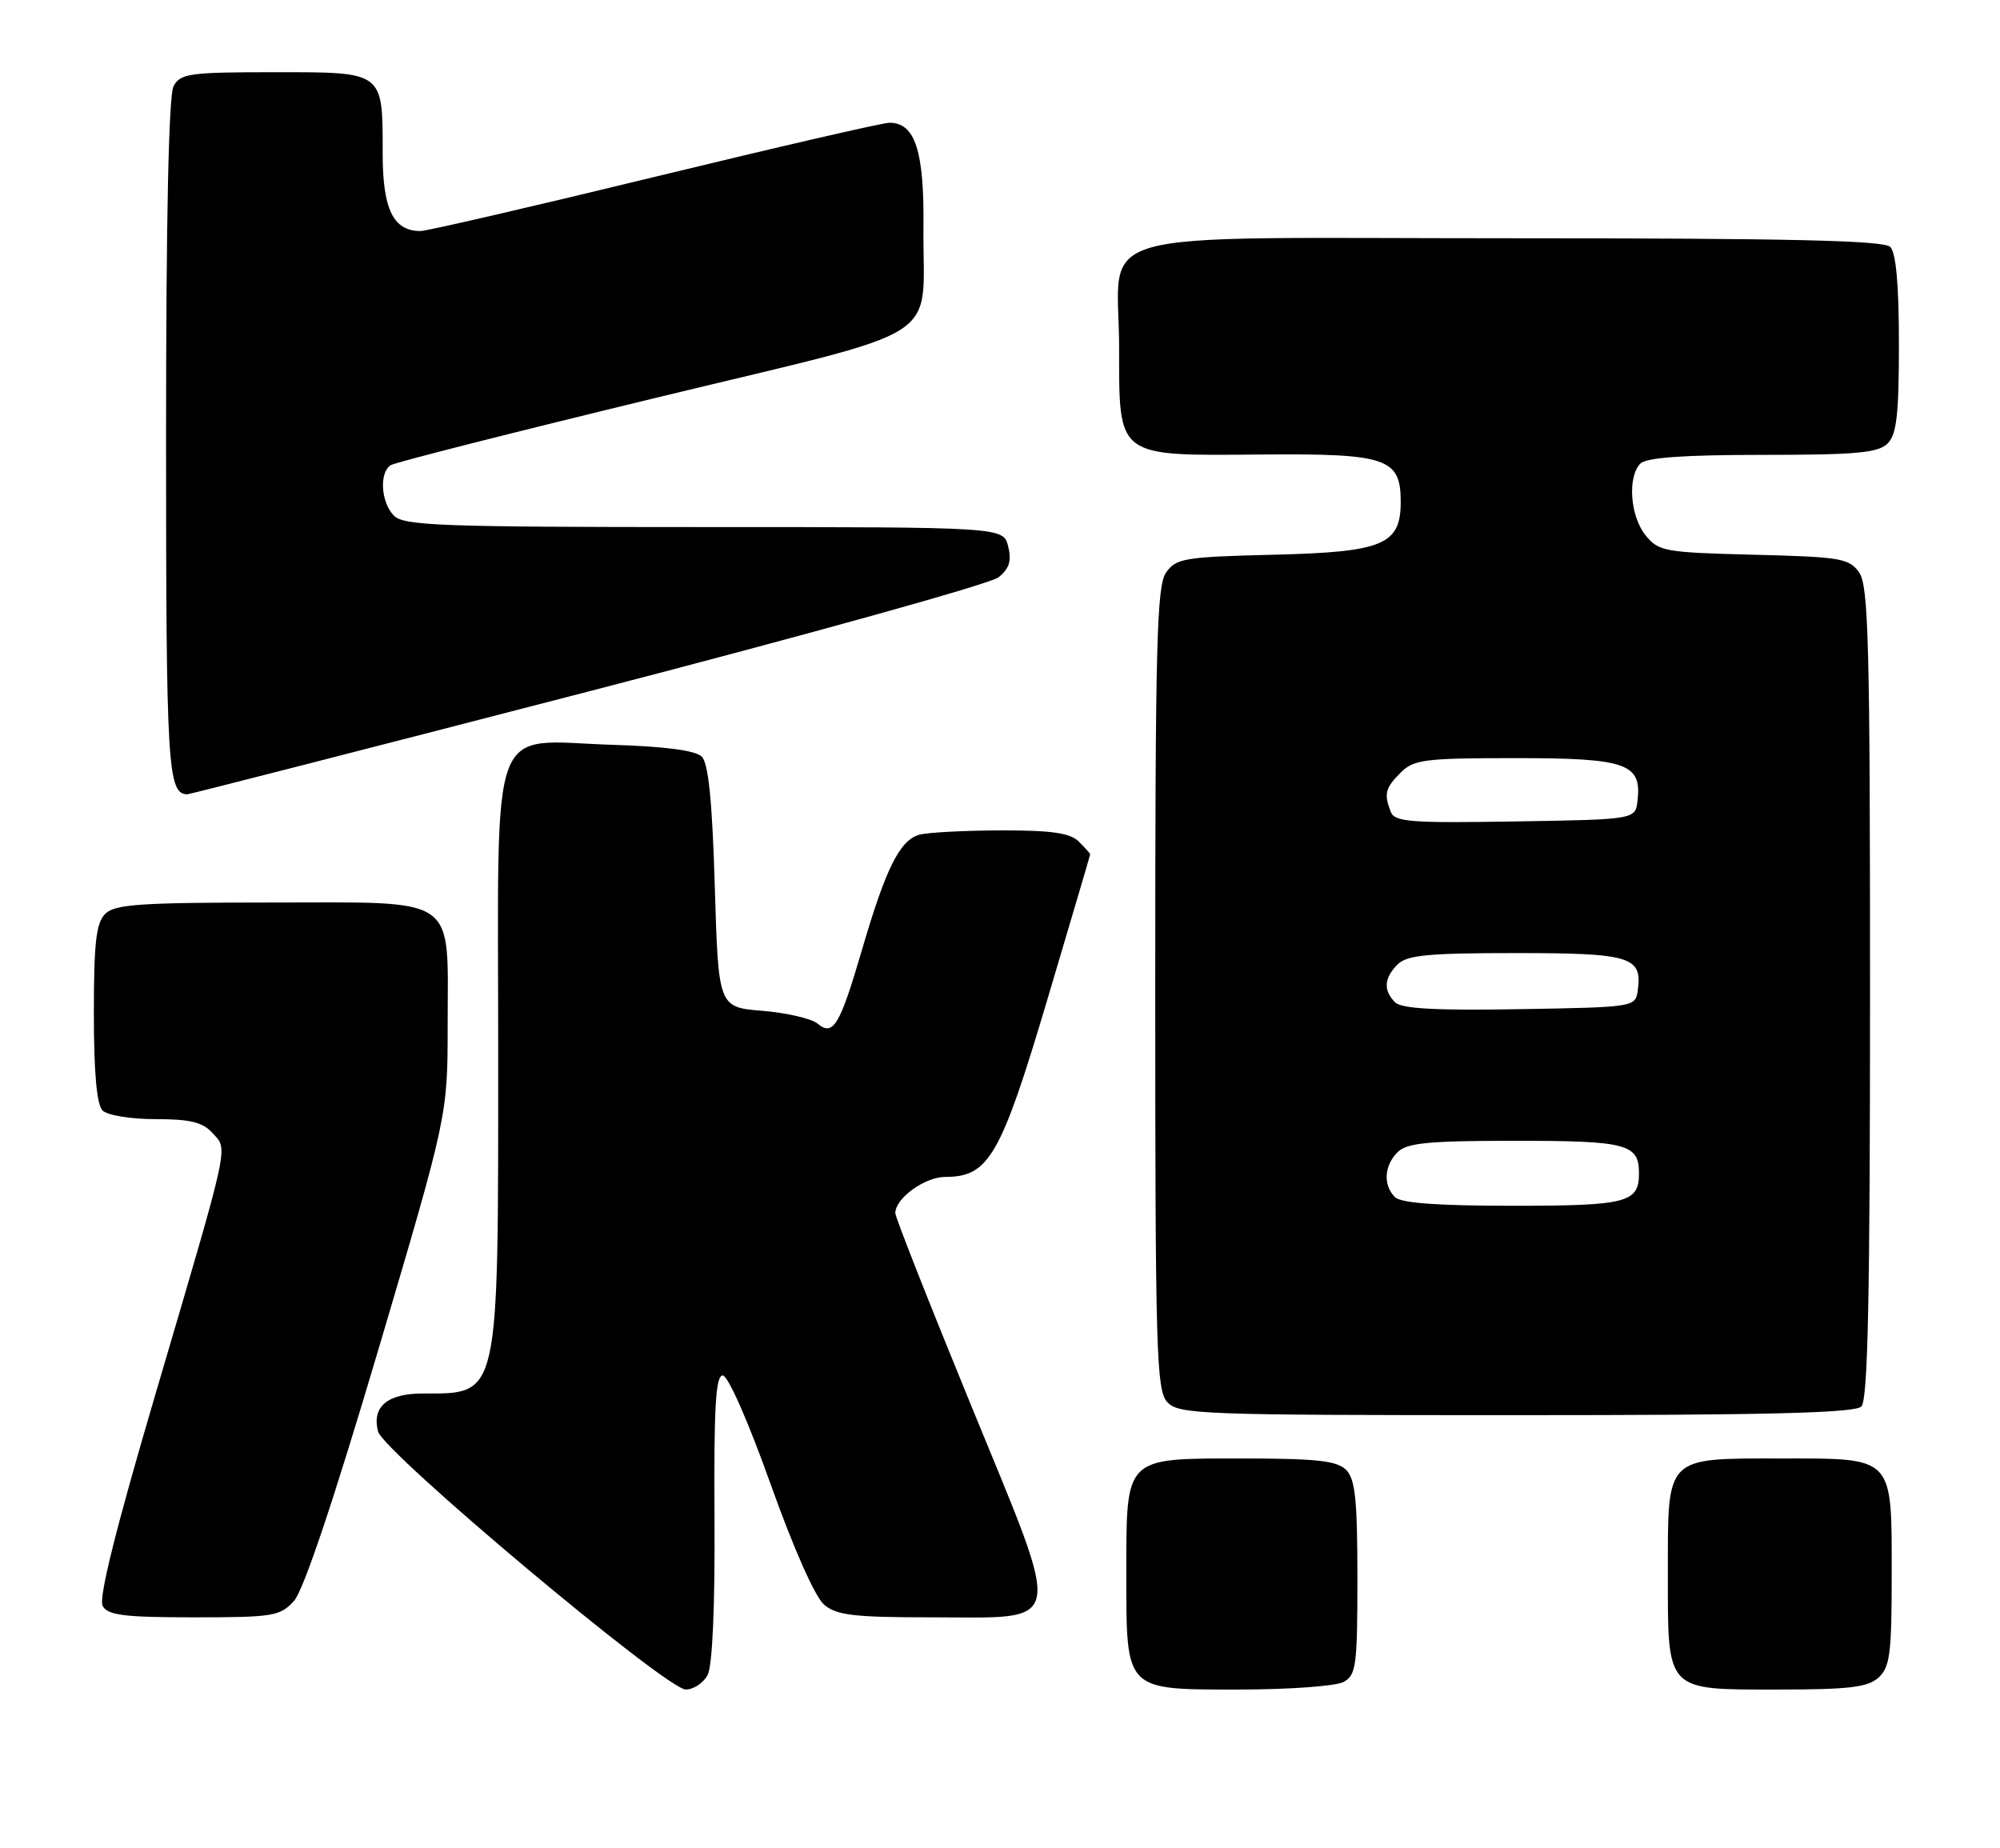 <?xml version="1.0" encoding="UTF-8" standalone="no"?>
<!DOCTYPE svg PUBLIC "-//W3C//DTD SVG 1.1//EN" "http://www.w3.org/Graphics/SVG/1.1/DTD/svg11.dtd" >
<svg xmlns="http://www.w3.org/2000/svg" xmlns:xlink="http://www.w3.org/1999/xlink" version="1.1" viewBox="0 0 277 256">
 <g >
 <path fill="currentColor"
d=" M 98.00 232.00 C 98.67 230.74 99.03 222.62 98.96 210.25 C 98.86 194.93 99.12 190.50 100.10 190.50 C 100.83 190.50 103.64 196.89 106.71 205.50 C 109.90 214.45 112.90 221.21 114.14 222.25 C 115.88 223.72 118.29 224.00 128.96 224.00 C 147.76 224.00 147.37 226.07 134.51 194.68 C 128.73 180.58 124.00 168.58 124.00 168.02 C 124.00 165.95 128.09 163.00 130.94 163.00 C 136.95 163.00 138.61 160.12 145.04 138.50 C 148.31 127.50 150.99 118.42 150.99 118.32 C 151.00 118.22 150.29 117.44 149.43 116.57 C 148.23 115.37 145.70 115.00 138.68 115.01 C 133.63 115.02 128.54 115.29 127.36 115.60 C 124.64 116.33 122.70 120.21 119.40 131.50 C 116.30 142.09 115.40 143.58 113.22 141.76 C 112.38 141.07 108.95 140.28 105.60 140.00 C 99.50 139.50 99.50 139.50 99.00 122.80 C 98.65 111.01 98.12 105.71 97.20 104.80 C 96.34 103.94 92.18 103.39 84.91 103.16 C 67.45 102.62 69.00 98.45 69.00 146.07 C 69.00 193.99 69.22 193.00 58.54 193.00 C 53.65 193.00 51.49 194.83 52.35 198.24 C 53.08 201.11 92.29 234.00 94.98 234.00 C 96.05 234.00 97.41 233.10 98.00 232.00 Z  M 186.07 232.96 C 187.83 232.02 188.00 230.75 188.00 218.54 C 188.00 207.69 187.70 204.84 186.43 203.57 C 185.16 202.31 182.35 202.00 171.99 202.00 C 155.65 202.00 156.00 201.65 156.00 218.00 C 156.00 234.30 155.71 234.00 171.62 234.00 C 178.50 234.00 185.00 233.53 186.07 232.96 Z  M 260.17 232.35 C 261.76 230.91 262.00 229.03 262.00 218.17 C 262.00 201.56 262.42 202.00 246.67 202.00 C 230.57 202.00 231.00 201.56 231.00 217.83 C 231.00 234.44 230.58 234.00 246.33 234.00 C 256.10 234.00 258.68 233.69 260.17 232.35 Z  M 40.70 221.75 C 42.03 220.30 46.16 207.98 52.38 187.00 C 62.00 154.50 62.00 154.50 62.00 141.97 C 62.00 123.76 63.79 125.00 37.51 125.00 C 19.42 125.00 15.90 125.24 14.57 126.57 C 13.31 127.83 13.00 130.59 13.00 140.37 C 13.00 148.55 13.40 153.00 14.20 153.80 C 14.87 154.47 18.10 155.00 21.55 155.00 C 26.35 155.00 28.07 155.42 29.44 156.93 C 31.60 159.32 31.96 157.67 21.65 192.68 C 16.03 211.75 13.63 221.37 14.22 222.43 C 14.94 223.72 17.22 224.00 26.88 224.00 C 37.81 224.00 38.80 223.84 40.70 221.75 Z  M 257.80 194.80 C 258.70 193.90 259.00 179.81 259.00 137.52 C 259.00 89.28 258.79 81.15 257.50 79.30 C 256.12 77.33 254.96 77.13 242.91 76.83 C 230.55 76.52 229.71 76.37 227.91 74.14 C 225.77 71.49 225.38 66.02 227.20 64.20 C 228.03 63.37 233.23 63.00 244.13 63.00 C 257.09 63.00 260.13 62.72 261.43 61.43 C 262.69 60.17 263.00 57.41 263.00 47.63 C 263.00 39.45 262.60 35.00 261.80 34.20 C 260.90 33.30 247.88 33.00 209.36 33.00 C 148.84 33.00 155.00 31.28 155.00 48.22 C 155.00 63.45 154.55 63.12 174.61 62.95 C 192.09 62.80 194.00 63.44 194.00 69.50 C 194.00 75.45 191.58 76.46 176.40 76.83 C 164.03 77.13 162.89 77.32 161.50 79.30 C 160.21 81.15 160.00 89.18 160.00 136.89 C 160.00 187.09 160.16 192.52 161.65 194.17 C 163.21 195.89 166.04 196.00 209.95 196.00 C 244.90 196.00 256.90 195.70 257.80 194.80 Z  M 81.39 95.80 C 111.58 87.98 137.19 80.86 138.29 79.96 C 139.80 78.74 140.13 77.67 139.63 75.67 C 138.96 73.00 138.96 73.00 97.55 73.00 C 61.24 73.00 55.95 72.81 54.57 71.43 C 52.75 69.60 52.49 65.44 54.13 64.42 C 54.76 64.03 71.28 59.84 90.84 55.10 C 131.88 45.15 127.74 47.79 127.90 31.47 C 128.01 20.88 126.74 17.00 123.19 17.00 C 122.26 17.00 107.62 20.38 90.66 24.50 C 73.69 28.63 59.10 32.00 58.24 32.00 C 54.47 32.00 53.00 28.99 53.00 21.28 C 53.00 9.81 53.25 10.00 38.00 10.00 C 26.24 10.00 24.98 10.18 24.04 11.93 C 23.36 13.19 23.00 30.34 23.00 60.73 C 23.00 106.38 23.22 109.98 25.95 110.01 C 26.25 110.01 51.20 103.62 81.39 95.80 Z  M 193.20 165.80 C 191.54 164.14 191.70 161.44 193.57 159.57 C 194.86 158.29 197.82 158.00 209.87 158.00 C 225.33 158.00 227.00 158.44 227.00 162.50 C 227.00 166.57 225.34 167.00 209.50 167.00 C 199.09 167.00 194.03 166.63 193.20 165.80 Z  M 193.22 138.82 C 191.57 137.17 191.68 135.46 193.57 133.57 C 194.86 132.28 197.82 132.00 209.95 132.00 C 225.88 132.00 227.49 132.50 226.83 137.19 C 226.50 139.48 226.35 139.50 210.47 139.77 C 198.85 139.97 194.11 139.71 193.22 138.82 Z  M 192.62 112.44 C 191.65 109.94 191.86 109.14 194.00 107.00 C 195.81 105.19 197.33 105.00 209.93 105.00 C 225.26 105.00 227.40 105.74 226.80 110.88 C 226.50 113.50 226.50 113.50 209.87 113.77 C 195.36 114.01 193.15 113.84 192.62 112.44 Z "/>
</g>
</svg>